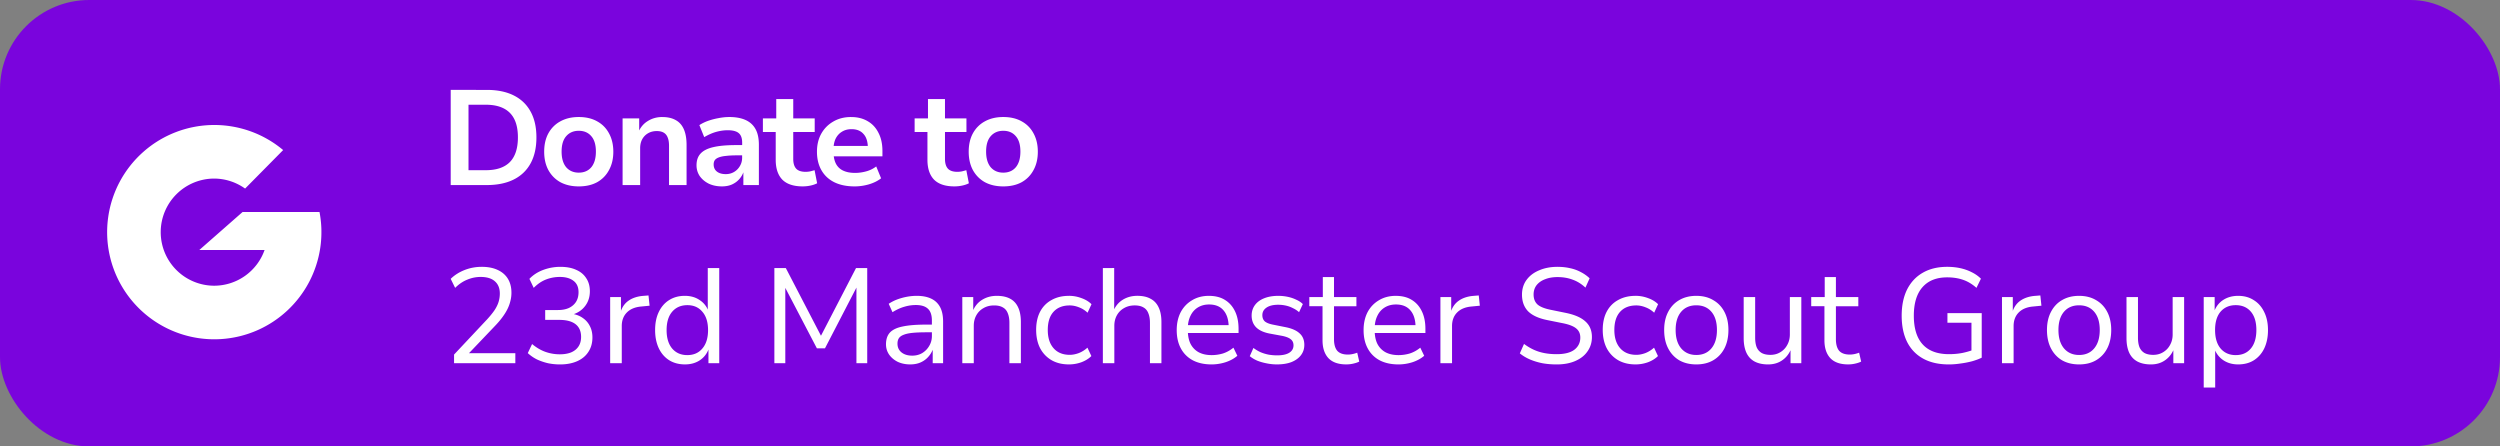 <?xml version="1.0" encoding="UTF-8" standalone="no"?>
<svg height="50" viewBox="0 0 280 50" fill="none" version="1.1" id="jg23" width="280" xmlns="http://www.w3.org/2000/svg" xmlns:svg="http://www.w3.org/2000/svg">
  <rect x="0" y="0" width="280" height="50" fill="#808080" stroke="none"/>
  <rect style="fill:#7a04dd;stroke:none" id="rect" width="280" height="50" x="0" y="0" rx="10" ry="10" />
  <path id="donateto23rd" style="fill:#ffffff;stroke:none" d="m 50.479,10.068 v 10.658 h 4.051 c 1.179,0 2.181,-0.208 3.008,-0.621 0.826,-0.413 1.457,-1.016 1.891,-1.812 0.433,-0.796 0.65,-1.765 0.65,-2.904 0,-1.139 -0.217,-2.101 -0.65,-2.887 -0.433,-0.796 -1.064,-1.401 -1.891,-1.814 -0.826,-0.413 -1.829,-0.619 -3.008,-0.619 z m 36.461,1.027 v 2.162 h -1.496 v 1.527 h 1.436 v 3.113 c 0,0.968 0.246,1.709 0.74,2.223 0.504,0.504 1.265,0.756 2.283,0.756 0.292,0 0.579,-0.029 0.861,-0.09 0.292,-0.06 0.544,-0.147 0.756,-0.258 L 91.232,19.062 c -0.171,0.05 -0.342,0.096 -0.514,0.137 -0.161,0.03 -0.327,0.045 -0.498,0.045 -0.474,0 -0.821,-0.116 -1.043,-0.348 -0.222,-0.242 -0.334,-0.604 -0.334,-1.088 v -3.023 h 2.404 V 13.258 H 88.844 v -2.162 z m 16.994,0 v 2.162 h -1.496 v 1.527 h 1.436 v 3.113 c 0,0.968 0.246,1.709 0.74,2.223 0.504,0.504 1.265,0.756 2.283,0.756 0.292,0 0.579,-0.029 0.861,-0.09 0.292,-0.06 0.544,-0.147 0.756,-0.258 L 108.227,19.062 c -0.171,0.05 -0.342,0.096 -0.514,0.137 -0.161,0.03 -0.327,0.045 -0.498,0.045 -0.474,0 -0.821,-0.116 -1.043,-0.348 -0.222,-0.242 -0.334,-0.604 -0.334,-1.088 v -3.023 h 2.404 V 13.258 h -2.404 v -2.162 z m -51.461,0.635 h 1.936 c 1.189,0 2.087,0.303 2.691,0.908 0.605,0.605 0.906,1.52 0.906,2.75 0,1.23 -0.302,2.153 -0.906,2.768 -0.605,0.605 -1.502,0.906 -2.691,0.906 h -1.936 z m 12.348,1.377 c -0.786,0 -1.472,0.16 -2.057,0.482 -0.574,0.312 -1.023,0.761 -1.346,1.346 -0.312,0.574 -0.469,1.26 -0.469,2.057 0,0.786 0.156,1.472 0.469,2.057 0.323,0.585 0.771,1.037 1.346,1.359 0.585,0.312 1.27,0.469 2.057,0.469 0.796,0 1.482,-0.156 2.057,-0.469 0.574,-0.323 1.018,-0.775 1.33,-1.359 0.323,-0.585 0.484,-1.27 0.484,-2.057 0,-0.786 -0.162,-1.472 -0.484,-2.057 -0.312,-0.585 -0.756,-1.033 -1.33,-1.346 -0.574,-0.323 -1.26,-0.482 -2.057,-0.482 z m 9.354,0 c -0.595,0 -1.128,0.145 -1.602,0.438 -0.426,0.254 -0.754,0.611 -0.984,1.068 v -1.355 h -1.859 v 7.469 h 1.967 v -4.127 c 10e-7,-0.373 0.075,-0.706 0.227,-0.998 0.161,-0.292 0.382,-0.518 0.664,-0.68 0.282,-0.161 0.606,-0.242 0.969,-0.242 0.323,-1e-6 0.584,0.061 0.785,0.182 0.202,0.121 0.349,0.301 0.439,0.543 0.101,0.242 0.15,0.549 0.15,0.922 v 4.4 h 1.965 v -4.49 c 0,-0.706 -0.101,-1.29 -0.303,-1.754 -0.202,-0.464 -0.503,-0.806 -0.906,-1.027 -0.403,-0.232 -0.907,-0.348 -1.512,-0.348 z m 7.51,0 c -0.383,0 -0.782,0.04 -1.195,0.121 -0.403,0.071 -0.791,0.17 -1.164,0.301 -0.373,0.131 -0.706,0.293 -0.998,0.484 l 0.545,1.346 c 0.464,-0.272 0.912,-0.469 1.346,-0.59 0.443,-0.121 0.872,-0.182 1.285,-0.182 0.564,0 0.973,0.107 1.225,0.318 0.262,0.212 0.393,0.568 0.393,1.072 v 0.273 H 82.469 c -1.058,0 -1.915,0.075 -2.57,0.227 -0.655,0.151 -1.133,0.392 -1.436,0.725 -0.302,0.323 -0.453,0.762 -0.453,1.316 0,0.443 0.121,0.846 0.363,1.209 0.252,0.353 0.588,0.634 1.012,0.846 0.433,0.202 0.923,0.303 1.467,0.303 0.423,0 0.797,-0.07 1.119,-0.211 0.333,-0.151 0.608,-0.354 0.83,-0.605 0.2,-0.227 0.353,-0.478 0.455,-0.758 v 1.424 h 1.738 v -4.506 c 0,-0.726 -0.127,-1.314 -0.379,-1.768 -0.252,-0.454 -0.623,-0.792 -1.117,-1.014 -0.494,-0.222 -1.099,-0.332 -1.814,-0.332 z m 13.643,0 c -0.766,0 -1.437,0.171 -2.012,0.514 -0.574,0.333 -1.023,0.79 -1.346,1.375 C 91.656,15.571 91.5,16.236 91.5,16.992 c 0,0.796 0.167,1.486 0.5,2.07 0.333,0.585 0.811,1.033 1.436,1.346 0.635,0.312 1.396,0.469 2.283,0.469 0.524,0 1.054,-0.075 1.588,-0.227 0.544,-0.161 1.002,-0.387 1.375,-0.68 l -0.545,-1.33 c -0.343,0.262 -0.725,0.448 -1.148,0.559 -0.413,0.111 -0.821,0.166 -1.225,0.166 -0.524,0 -0.967,-0.085 -1.33,-0.256 -0.363,-0.171 -0.635,-0.434 -0.816,-0.787 -0.116,-0.232 -0.195,-0.505 -0.236,-0.816 h 5.451 v -0.59 c 0,-0.786 -0.145,-1.461 -0.438,-2.025 -0.282,-0.574 -0.685,-1.012 -1.209,-1.314 -0.524,-0.312 -1.144,-0.469 -1.859,-0.469 z m 17.039,0 c -0.786,0 -1.472,0.16 -2.057,0.482 -0.574,0.312 -1.023,0.761 -1.346,1.346 -0.312,0.574 -0.469,1.26 -0.469,2.057 0,0.786 0.156,1.472 0.469,2.057 0.323,0.585 0.771,1.037 1.346,1.359 0.585,0.312 1.27,0.469 2.057,0.469 0.796,0 1.482,-0.156 2.057,-0.469 0.574,-0.323 1.018,-0.775 1.33,-1.359 0.323,-0.585 0.482,-1.27 0.482,-2.057 0,-0.786 -0.16,-1.472 -0.482,-2.057 -0.312,-0.585 -0.756,-1.033 -1.33,-1.346 -0.574,-0.323 -1.26,-0.482 -2.057,-0.482 z M 23.869,14 a 12,12 0 0 0 -7.781,2.979 12,12 0 0 0 -2.209,15.469 12,12 0 0 0 14.953,4.537 12,12 0 0 0 6.953,-13.24 H 27.168 L 22.322,28 h 7.311 A 6,6 0 0 1 24,32 a 6,6 0 0 1 -6,-6 6,6 0 0 1 6,-6 6,6 0 0 1 3.451,1.121 l 4.262,-4.314 A 12,12 0 0 0 23.869,14 Z m 71.502,0.467 c 0.585,0 1.033,0.182 1.346,0.545 0.284,0.31 0.442,0.754 0.477,1.33 h -3.822 c 0.035,-0.301 0.106,-0.569 0.215,-0.801 0.171,-0.343 0.409,-0.606 0.711,-0.787 0.302,-0.191 0.661,-0.287 1.074,-0.287 z m -30.551,0.182 c 0.595,0 1.064,0.202 1.406,0.605 0.343,0.393 0.514,0.967 0.514,1.723 0,0.756 -0.171,1.341 -0.514,1.754 -0.343,0.403 -0.812,0.605 -1.406,0.605 -0.585,0 -1.053,-0.202 -1.406,-0.605 -0.343,-0.413 -0.514,-0.998 -0.514,-1.754 0,-0.756 0.171,-1.33 0.514,-1.723 0.353,-0.403 0.822,-0.605 1.406,-0.605 z m 47.545,0 c 0.595,0 1.064,0.202 1.406,0.605 0.343,0.393 0.514,0.967 0.514,1.723 0,0.756 -0.171,1.341 -0.514,1.754 -0.343,0.403 -0.812,0.605 -1.406,0.605 -0.585,0 -1.053,-0.202 -1.406,-0.605 -0.343,-0.413 -0.514,-0.998 -0.514,-1.754 0,-0.756 0.171,-1.33 0.514,-1.723 0.353,-0.403 0.822,-0.605 1.406,-0.605 z m -29.836,2.752 h 0.59 v 0.271 c 0,0.343 -0.086,0.655 -0.258,0.938 -0.161,0.272 -0.376,0.489 -0.648,0.65 -0.272,0.161 -0.581,0.242 -0.924,0.242 -0.423,0 -0.754,-0.096 -0.996,-0.287 -0.242,-0.191 -0.363,-0.458 -0.363,-0.801 0,-0.191 0.044,-0.353 0.135,-0.484 0.101,-0.131 0.254,-0.232 0.455,-0.303 0.212,-0.081 0.478,-0.136 0.801,-0.166 0.333,-0.04 0.735,-0.061 1.209,-0.061 z M 53.939,29.885 c -0.665,0 -1.305,0.121 -1.92,0.363 -0.605,0.242 -1.118,0.569 -1.541,0.982 l 0.498,1.012 c 0.423,-0.423 0.878,-0.73 1.361,-0.922 0.484,-0.202 0.982,-0.303 1.496,-0.303 0.695,0 1.225,0.162 1.588,0.484 0.373,0.323 0.559,0.78 0.559,1.375 0,0.312 -0.044,0.621 -0.135,0.924 -0.091,0.302 -0.243,0.615 -0.455,0.938 -0.212,0.312 -0.493,0.66 -0.846,1.043 l -3.689,3.93 v 0.969 h 6.863 v -1.119 h -5.195 l 2.883,-3.023 c 0.323,-0.333 0.6,-0.656 0.832,-0.969 0.242,-0.323 0.439,-0.635 0.59,-0.938 0.151,-0.302 0.261,-0.604 0.332,-0.906 0.081,-0.302 0.121,-0.615 0.121,-0.938 0,-0.605 -0.131,-1.123 -0.393,-1.557 -0.262,-0.433 -0.646,-0.766 -1.15,-0.998 -0.494,-0.232 -1.093,-0.348 -1.799,-0.348 z m 8.832,0 c -0.665,0 -1.311,0.116 -1.936,0.348 -0.615,0.232 -1.128,0.565 -1.541,0.998 l 0.482,1.012 c 0.423,-0.433 0.883,-0.746 1.377,-0.938 0.494,-0.191 1.012,-0.287 1.557,-0.287 0.645,0 1.154,0.147 1.527,0.439 0.373,0.282 0.559,0.705 0.559,1.27 0,0.423 -0.096,0.786 -0.287,1.088 -0.191,0.292 -0.458,0.52 -0.801,0.682 -0.343,0.151 -0.745,0.227 -1.209,0.227 h -1.438 v 1.104 h 1.588 c 0.796,0 1.401,0.162 1.814,0.484 0.413,0.323 0.619,0.795 0.619,1.42 0,0.433 -0.101,0.798 -0.303,1.09 -0.191,0.282 -0.464,0.497 -0.816,0.648 -0.353,0.141 -0.77,0.213 -1.254,0.213 -0.564,0 -1.103,-0.092 -1.617,-0.273 -0.514,-0.181 -1.014,-0.474 -1.498,-0.877 l -0.482,1.014 c 0.302,0.282 0.644,0.519 1.027,0.711 0.393,0.181 0.807,0.323 1.24,0.424 0.443,0.091 0.892,0.135 1.346,0.135 0.736,0 1.376,-0.121 1.92,-0.363 0.544,-0.242 0.962,-0.589 1.254,-1.043 0.302,-0.454 0.453,-0.992 0.453,-1.617 0,-0.484 -0.096,-0.907 -0.287,-1.27 -0.181,-0.363 -0.437,-0.661 -0.77,-0.893 -0.291,-0.212 -0.634,-0.361 -1.025,-0.449 0.525,-0.189 0.947,-0.491 1.266,-0.91 0.353,-0.464 0.529,-1.013 0.529,-1.648 0,-0.574 -0.136,-1.064 -0.408,-1.467 -0.262,-0.413 -0.639,-0.726 -1.133,-0.938 -0.484,-0.222 -1.069,-0.332 -1.754,-0.332 z m 111.682,0 c -0.776,0 -1.466,0.131 -2.07,0.393 -0.605,0.252 -1.079,0.614 -1.422,1.088 -0.333,0.464 -0.498,1.008 -0.498,1.633 0,0.756 0.221,1.372 0.664,1.846 0.454,0.464 1.165,0.796 2.133,0.998 l 1.646,0.332 c 0.494,0.091 0.893,0.207 1.195,0.348 0.312,0.141 0.539,0.318 0.68,0.529 0.141,0.202 0.213,0.453 0.213,0.756 0,0.564 -0.223,1.019 -0.666,1.361 -0.443,0.333 -1.104,0.498 -1.98,0.498 -0.494,0 -0.952,-0.04 -1.375,-0.121 -0.423,-0.081 -0.822,-0.206 -1.195,-0.377 -0.373,-0.171 -0.735,-0.388 -1.088,-0.65 l -0.469,1.059 c 0.333,0.272 0.71,0.498 1.133,0.68 0.423,0.181 0.889,0.323 1.393,0.424 0.504,0.091 1.037,0.135 1.602,0.135 0.806,0 1.507,-0.131 2.102,-0.393 0.595,-0.262 1.049,-0.624 1.361,-1.088 0.323,-0.464 0.482,-0.993 0.482,-1.588 0,-0.736 -0.246,-1.321 -0.74,-1.754 -0.484,-0.443 -1.24,-0.765 -2.268,-0.967 l -1.633,-0.334 c -0.685,-0.141 -1.175,-0.341 -1.467,-0.604 -0.282,-0.272 -0.424,-0.64 -0.424,-1.104 0,-0.403 0.112,-0.751 0.334,-1.043 0.232,-0.292 0.548,-0.515 0.951,-0.666 0.403,-0.161 0.867,-0.242 1.391,-0.242 0.625,0 1.189,0.096 1.693,0.287 0.514,0.181 0.994,0.479 1.438,0.893 l 0.469,-1.043 c -0.282,-0.272 -0.61,-0.504 -0.982,-0.695 -0.373,-0.202 -0.778,-0.349 -1.211,-0.439 -0.433,-0.101 -0.897,-0.15 -1.391,-0.15 z m 43.631,0 c -1.058,0 -1.97,0.221 -2.736,0.664 -0.756,0.433 -1.341,1.059 -1.754,1.875 -0.403,0.816 -0.605,1.795 -0.605,2.934 0,1.139 0.202,2.117 0.605,2.934 0.413,0.816 1.013,1.44 1.799,1.873 0.786,0.433 1.744,0.65 2.873,0.65 0.433,0 0.877,-0.035 1.33,-0.105 0.464,-0.06 0.901,-0.147 1.314,-0.258 0.413,-0.121 0.761,-0.251 1.043,-0.393 v -4.988 h -3.84 v 1.072 h 2.691 v 3.111 c -0.315,0.108 -0.654,0.2 -1.014,0.275 -0.474,0.091 -0.972,0.137 -1.496,0.137 -1.3,0 -2.282,-0.362 -2.947,-1.088 -0.665,-0.726 -0.998,-1.8 -0.998,-3.221 0,-1.391 0.322,-2.454 0.967,-3.189 0.645,-0.736 1.568,-1.104 2.768,-1.104 0.655,0 1.243,0.09 1.768,0.271 0.534,0.181 1.038,0.483 1.512,0.906 l 0.5,-1.027 c -0.292,-0.292 -0.636,-0.533 -1.029,-0.725 -0.393,-0.202 -0.822,-0.354 -1.285,-0.455 -0.464,-0.101 -0.951,-0.15 -1.465,-0.15 z M 79.27,30.021 v 4.65 c -0.191,-0.435 -0.489,-0.786 -0.893,-1.053 -0.464,-0.323 -1.023,-0.484 -1.678,-0.484 -0.675,0 -1.264,0.162 -1.768,0.484 -0.494,0.312 -0.878,0.756 -1.15,1.33 -0.272,0.564 -0.408,1.239 -0.408,2.025 0,0.766 0.136,1.441 0.408,2.025 0.272,0.574 0.66,1.023 1.164,1.346 0.504,0.312 1.094,0.469 1.77,0.469 0.655,0 1.22,-0.16 1.693,-0.482 0.436,-0.3 0.747,-0.696 0.938,-1.184 v 1.531 h 1.209 V 30.021 Z m 7.459,0 v 10.658 h 1.225 v -8.438 l 3.537,6.773 h 0.906 l 3.523,-6.803 v 8.467 h 1.209 V 30.021 H 95.875 l -3.926,7.584 -3.938,-7.584 z m 36.791,0 v 10.658 h 1.285 v -4.189 c 0,-0.443 0.096,-0.835 0.287,-1.178 0.192,-0.343 0.458,-0.611 0.801,-0.803 0.343,-0.202 0.742,-0.301 1.195,-0.301 0.403,0 0.73,0.075 0.982,0.227 0.252,0.141 0.432,0.358 0.543,0.65 0.121,0.292 0.182,0.649 0.182,1.072 v 4.521 h 1.285 v -4.598 c 0,-0.655 -0.101,-1.197 -0.303,-1.631 -0.202,-0.443 -0.503,-0.773 -0.906,-0.984 -0.393,-0.222 -0.891,-0.332 -1.496,-0.332 -0.615,0 -1.165,0.151 -1.648,0.453 -0.405,0.259 -0.717,0.611 -0.938,1.055 v -4.621 z m 24.635,1.012 v 2.238 h -1.512 v 1.027 h 1.48 v 3.811 c 0,0.867 0.223,1.536 0.666,2.01 0.443,0.464 1.109,0.695 1.996,0.695 0.262,0 0.523,-0.029 0.785,-0.09 0.272,-0.06 0.495,-0.136 0.666,-0.227 L 152.01,39.5 c -0.151,0.06 -0.319,0.11 -0.5,0.15 -0.181,0.04 -0.364,0.061 -0.545,0.061 -0.544,-10e-7 -0.941,-0.142 -1.193,-0.424 -0.242,-0.292 -0.363,-0.724 -0.363,-1.299 v -3.689 h 2.51 v -1.027 h -2.51 v -2.238 z m 56.213,0 v 2.238 h -1.512 v 1.027 h 1.48 v 3.811 c 0,0.867 0.223,1.536 0.666,2.01 0.443,0.464 1.107,0.695 1.994,0.695 0.262,0 0.525,-0.029 0.787,-0.09 0.272,-0.06 0.495,-0.136 0.666,-0.227 L 208.221,39.5 c -0.151,0.06 -0.317,0.11 -0.498,0.15 -0.181,0.04 -0.364,0.061 -0.545,0.061 -0.544,-10e-7 -0.941,-0.142 -1.193,-0.424 -0.242,-0.292 -0.363,-0.724 -0.363,-1.299 v -3.689 h 2.51 v -1.027 h -2.51 v -2.238 z m -131.736,2.057 -0.561,0.045 c -0.675,0.05 -1.234,0.232 -1.678,0.545 -0.387,0.27 -0.668,0.648 -0.846,1.135 v -1.543 h -1.209 v 7.408 h 1.299 v -4.158 c 0,-0.625 0.188,-1.129 0.561,-1.512 0.383,-0.393 0.922,-0.619 1.617,-0.68 l 0.938,-0.092 z m 92.988,0 -0.559,0.045 c -0.675,0.05 -1.234,0.232 -1.678,0.545 -0.387,0.27 -0.67,0.648 -0.848,1.135 v -1.543 h -1.209 v 7.408 h 1.301 v -4.158 c 0,-0.625 0.186,-1.129 0.559,-1.512 0.383,-0.393 0.922,-0.619 1.617,-0.68 l 0.938,-0.092 z m 62.898,0 -0.561,0.045 c -0.675,0.05 -1.234,0.232 -1.678,0.545 -0.387,0.27 -0.668,0.648 -0.846,1.135 v -1.543 h -1.211 v 7.408 h 1.301 v -4.158 c 0,-0.625 0.188,-1.129 0.561,-1.512 0.383,-0.393 0.922,-0.619 1.617,-0.68 l 0.938,-0.092 z m -125.869,0.045 c -0.353,0 -0.715,0.035 -1.088,0.105 -0.373,0.071 -0.735,0.172 -1.088,0.303 -0.343,0.131 -0.655,0.293 -0.938,0.484 l 0.424,0.938 c 0.454,-0.282 0.891,-0.485 1.314,-0.605 0.433,-0.131 0.867,-0.197 1.301,-0.197 0.615,0 1.067,0.142 1.359,0.424 0.292,0.272 0.439,0.712 0.439,1.316 v 0.453 h -0.666 c -1.078,0 -1.944,0.07 -2.6,0.211 -0.655,0.131 -1.133,0.357 -1.436,0.68 -0.292,0.323 -0.439,0.762 -0.439,1.316 0,0.423 0.116,0.806 0.348,1.148 0.242,0.343 0.566,0.615 0.969,0.816 0.413,0.191 0.877,0.287 1.391,0.287 0.443,0 0.835,-0.075 1.178,-0.227 0.353,-0.161 0.645,-0.378 0.877,-0.65 0.202,-0.228 0.358,-0.484 0.469,-0.768 v 1.51 h 1.164 V 36.008 c 0,-0.665 -0.116,-1.21 -0.348,-1.633 -0.232,-0.423 -0.568,-0.736 -1.012,-0.938 -0.433,-0.202 -0.974,-0.303 -1.619,-0.303 z m 8.984,0 c -0.615,0 -1.165,0.151 -1.648,0.453 -0.432,0.27 -0.759,0.651 -0.982,1.139 v -1.455 h -1.225 v 7.408 h 1.285 v -4.189 c 0,-0.443 0.096,-0.835 0.287,-1.178 0.192,-0.343 0.458,-0.611 0.801,-0.803 0.343,-0.202 0.74,-0.301 1.193,-0.301 0.403,0 0.732,0.075 0.984,0.227 0.252,0.141 0.432,0.358 0.543,0.65 0.121,0.292 0.182,0.649 0.182,1.072 v 4.521 h 1.285 v -4.598 c 0,-0.665 -0.101,-1.213 -0.303,-1.646 -0.202,-0.443 -0.503,-0.771 -0.906,-0.982 -0.393,-0.212 -0.891,-0.318 -1.496,-0.318 z m 8.09,0 c -0.746,0 -1.397,0.156 -1.951,0.469 -0.554,0.302 -0.983,0.74 -1.285,1.314 -0.292,0.564 -0.438,1.241 -0.438,2.027 0,0.776 0.145,1.456 0.438,2.041 0.302,0.574 0.727,1.023 1.271,1.346 0.554,0.323 1.209,0.482 1.965,0.482 0.474,0 0.937,-0.081 1.391,-0.242 0.454,-0.171 0.827,-0.403 1.119,-0.695 l -0.439,-0.938 c -0.292,0.262 -0.614,0.464 -0.967,0.605 -0.353,0.131 -0.691,0.197 -1.014,0.197 -0.776,0 -1.381,-0.248 -1.814,-0.742 -0.433,-0.494 -0.648,-1.174 -0.648,-2.041 0,-0.887 0.215,-1.567 0.648,-2.041 0.433,-0.474 1.038,-0.709 1.814,-0.709 0.333,0 0.677,0.07 1.029,0.211 0.353,0.131 0.675,0.333 0.967,0.605 l 0.439,-0.953 c -0.292,-0.292 -0.666,-0.518 -1.119,-0.68 -0.454,-0.171 -0.922,-0.258 -1.406,-0.258 z m 15.682,0 c -0.726,0 -1.36,0.167 -1.904,0.5 -0.544,0.323 -0.967,0.769 -1.27,1.344 -0.292,0.574 -0.439,1.24 -0.439,1.996 0,0.796 0.156,1.482 0.469,2.057 0.312,0.574 0.761,1.018 1.346,1.33 0.585,0.302 1.28,0.453 2.086,0.453 0.524,0 1.043,-0.081 1.557,-0.242 0.524,-0.171 0.969,-0.412 1.332,-0.725 l -0.439,-0.908 c -0.373,0.302 -0.766,0.519 -1.18,0.65 -0.413,0.121 -0.831,0.182 -1.254,0.182 -0.564,0 -1.048,-0.105 -1.451,-0.316 -0.403,-0.222 -0.71,-0.54 -0.922,-0.953 -0.164,-0.336 -0.26,-0.74 -0.291,-1.209 h 5.672 v -0.453 c 0,-0.766 -0.131,-1.423 -0.393,-1.967 -0.262,-0.554 -0.641,-0.983 -1.135,-1.285 -0.484,-0.302 -1.078,-0.453 -1.783,-0.453 z m 7.773,0 c -0.605,0 -1.134,0.09 -1.588,0.271 -0.454,0.181 -0.801,0.439 -1.043,0.771 -0.242,0.333 -0.363,0.721 -0.363,1.164 0,0.534 0.167,0.974 0.5,1.316 0.333,0.333 0.825,0.564 1.48,0.695 l 1.467,0.271 c 0.433,0.091 0.746,0.218 0.938,0.379 0.202,0.161 0.303,0.387 0.303,0.68 0,0.353 -0.162,0.63 -0.484,0.832 -0.312,0.191 -0.765,0.287 -1.359,0.287 -0.302,0 -0.611,-0.026 -0.924,-0.076 -0.312,-0.06 -0.614,-0.151 -0.906,-0.271 -0.292,-0.131 -0.564,-0.293 -0.816,-0.484 l -0.408,0.922 c 0.232,0.191 0.51,0.359 0.832,0.5 0.323,0.131 0.67,0.23 1.043,0.301 0.383,0.081 0.771,0.121 1.164,0.121 0.625,0 1.164,-0.085 1.617,-0.256 0.454,-0.181 0.807,-0.433 1.059,-0.756 0.262,-0.333 0.393,-0.726 0.393,-1.18 0,-0.544 -0.177,-0.973 -0.529,-1.285 -0.343,-0.323 -0.867,-0.554 -1.572,-0.695 l -1.436,-0.287 c -0.403,-0.081 -0.701,-0.202 -0.893,-0.363 -0.181,-0.171 -0.271,-0.403 -0.271,-0.695 0,-0.353 0.156,-0.634 0.469,-0.846 0.312,-0.212 0.75,-0.318 1.314,-0.318 0.272,0 0.55,0.029 0.832,0.09 0.282,0.06 0.549,0.156 0.801,0.287 0.262,0.121 0.494,0.274 0.695,0.455 l 0.424,-0.908 c -0.202,-0.202 -0.454,-0.367 -0.756,-0.498 -0.292,-0.141 -0.61,-0.248 -0.953,-0.318 -0.343,-0.071 -0.685,-0.105 -1.027,-0.105 z m 13.158,0 c -0.726,0 -1.362,0.167 -1.906,0.5 -0.544,0.323 -0.967,0.769 -1.27,1.344 -0.292,0.574 -0.438,1.24 -0.438,1.996 0,0.796 0.156,1.482 0.469,2.057 0.312,0.574 0.759,1.018 1.344,1.33 0.585,0.302 1.282,0.453 2.088,0.453 0.524,0 1.043,-0.081 1.557,-0.242 0.524,-0.171 0.967,-0.412 1.33,-0.725 l -0.438,-0.908 c -0.373,0.302 -0.766,0.519 -1.18,0.65 -0.413,0.121 -0.833,0.182 -1.256,0.182 -0.564,0 -1.048,-0.105 -1.451,-0.316 -0.403,-0.222 -0.71,-0.54 -0.922,-0.953 -0.164,-0.336 -0.26,-0.74 -0.291,-1.209 h 5.674 v -0.453 c 0,-0.766 -0.132,-1.423 -0.395,-1.967 -0.262,-0.554 -0.639,-0.983 -1.133,-1.285 -0.484,-0.302 -1.078,-0.453 -1.783,-0.453 z m 26.844,0 c -0.746,0 -1.397,0.156 -1.951,0.469 -0.554,0.302 -0.983,0.74 -1.285,1.314 -0.292,0.564 -0.438,1.241 -0.438,2.027 0,0.776 0.145,1.456 0.438,2.041 0.302,0.574 0.725,1.023 1.27,1.346 0.554,0.323 1.211,0.482 1.967,0.482 0.474,0 0.937,-0.081 1.391,-0.242 0.454,-0.171 0.827,-0.403 1.119,-0.695 l -0.439,-0.938 c -0.292,0.262 -0.614,0.464 -0.967,0.605 -0.353,0.131 -0.691,0.197 -1.014,0.197 -0.776,0 -1.381,-0.248 -1.814,-0.742 -0.433,-0.494 -0.65,-1.174 -0.65,-2.041 0,-0.887 0.217,-1.567 0.65,-2.041 0.433,-0.474 1.038,-0.709 1.814,-0.709 0.333,0 0.675,0.07 1.027,0.211 0.353,0.131 0.676,0.333 0.969,0.605 l 0.438,-0.953 c -0.292,-0.292 -0.664,-0.518 -1.117,-0.68 -0.454,-0.171 -0.922,-0.258 -1.406,-0.258 z m 6.805,0 c -0.736,0 -1.376,0.162 -1.92,0.484 -0.534,0.312 -0.948,0.756 -1.24,1.33 -0.292,0.564 -0.438,1.234 -0.438,2.01 0,0.786 0.145,1.467 0.438,2.041 0.292,0.574 0.706,1.023 1.24,1.346 0.544,0.312 1.184,0.469 1.92,0.469 0.736,0 1.37,-0.156 1.904,-0.469 0.544,-0.323 0.964,-0.771 1.256,-1.346 0.292,-0.574 0.438,-1.255 0.438,-2.041 0,-0.776 -0.145,-1.445 -0.438,-2.01 -0.292,-0.574 -0.712,-1.018 -1.256,-1.33 -0.534,-0.323 -1.169,-0.484 -1.904,-0.484 z m 42.873,0 c -0.736,0 -1.376,0.162 -1.92,0.484 -0.534,0.312 -0.946,0.756 -1.238,1.33 -0.292,0.564 -0.439,1.234 -0.439,2.01 0,0.786 0.147,1.467 0.439,2.041 0.292,0.574 0.704,1.023 1.238,1.346 0.544,0.312 1.184,0.469 1.92,0.469 0.736,0 1.372,-0.156 1.906,-0.469 0.544,-0.323 0.962,-0.771 1.254,-1.346 0.292,-0.574 0.439,-1.255 0.439,-2.041 0,-0.776 -0.147,-1.445 -0.439,-2.01 -0.292,-0.574 -0.71,-1.018 -1.254,-1.33 -0.534,-0.323 -1.171,-0.484 -1.906,-0.484 z m 17.814,0 c -0.655,0 -1.225,0.162 -1.709,0.484 -0.417,0.284 -0.724,0.661 -0.922,1.133 v -1.48 h -1.225 v 10.129 h 1.285 v -4.135 c 0.197,0.433 0.494,0.789 0.893,1.066 0.474,0.323 1.033,0.482 1.678,0.482 0.685,0 1.276,-0.156 1.77,-0.469 0.504,-0.323 0.892,-0.771 1.164,-1.346 0.272,-0.585 0.408,-1.259 0.408,-2.025 0,-0.786 -0.142,-1.461 -0.424,-2.025 -0.272,-0.574 -0.66,-1.018 -1.164,-1.33 -0.494,-0.323 -1.079,-0.484 -1.754,-0.484 z m -55.379,0.137 v 4.596 c 0,0.645 0.101,1.189 0.303,1.633 0.202,0.433 0.503,0.761 0.906,0.982 0.413,0.222 0.923,0.332 1.527,0.332 0.615,0 1.144,-0.156 1.588,-0.469 0.396,-0.273 0.703,-0.645 0.922,-1.117 v 1.451 h 1.209 v -7.408 h -1.285 v 4.188 c 0,0.433 -0.096,0.821 -0.287,1.164 -0.181,0.343 -0.437,0.615 -0.77,0.816 -0.323,0.202 -0.696,0.303 -1.119,0.303 -0.403,0 -0.73,-0.072 -0.982,-0.213 -0.252,-0.151 -0.44,-0.368 -0.561,-0.65 -0.111,-0.292 -0.166,-0.643 -0.166,-1.057 v -4.551 z m 42.875,0 v 4.596 c 0,0.645 0.099,1.189 0.301,1.633 0.202,0.433 0.505,0.761 0.908,0.982 0.413,0.222 0.923,0.332 1.527,0.332 0.615,0 1.142,-0.156 1.586,-0.469 0.396,-0.273 0.705,-0.645 0.924,-1.117 v 1.451 h 1.209 v -7.408 h -1.285 v 4.188 c 0,0.433 -0.096,0.821 -0.287,1.164 -0.181,0.343 -0.439,0.615 -0.771,0.816 -0.323,0.202 -0.696,0.303 -1.119,0.303 -0.403,0 -0.73,-0.072 -0.982,-0.213 -0.252,-0.151 -0.438,-0.368 -0.559,-0.65 -0.111,-0.292 -0.166,-0.643 -0.166,-1.057 V 33.271 Z M 135.42,34.102 c 0.716,0 1.26,0.228 1.633,0.682 0.335,0.398 0.518,0.943 0.553,1.633 h -4.555 c 0.037,-0.379 0.127,-0.717 0.268,-1.014 0.191,-0.413 0.464,-0.729 0.816,-0.951 0.363,-0.232 0.791,-0.35 1.285,-0.35 z m 20.93,0 c 0.716,0 1.26,0.228 1.633,0.682 0.335,0.398 0.518,0.943 0.553,1.633 h -4.555 c 0.037,-0.379 0.127,-0.717 0.268,-1.014 0.191,-0.413 0.464,-0.729 0.816,-0.951 0.363,-0.232 0.791,-0.35 1.285,-0.35 z m -79.363,0.076 c 0.706,0 1.265,0.246 1.678,0.74 0.423,0.484 0.637,1.17 0.637,2.057 0,0.877 -0.213,1.563 -0.637,2.057 -0.413,0.494 -0.976,0.74 -1.691,0.74 -0.706,0 -1.27,-0.246 -1.693,-0.74 -0.413,-0.494 -0.621,-1.18 -0.621,-2.057 0,-0.887 0.208,-1.573 0.621,-2.057 0.423,-0.494 0.991,-0.74 1.707,-0.74 z m 173.414,0 c 0.716,0 1.28,0.243 1.693,0.727 0.413,0.484 0.619,1.168 0.619,2.055 0,0.887 -0.206,1.578 -0.619,2.072 -0.413,0.494 -0.978,0.74 -1.693,0.74 -0.706,0 -1.27,-0.246 -1.693,-0.74 -0.413,-0.494 -0.619,-1.185 -0.619,-2.072 0,-0.887 0.206,-1.571 0.619,-2.055 0.423,-0.484 0.988,-0.727 1.693,-0.727 z m -60.416,0.016 c 0.716,0 1.28,0.241 1.693,0.725 0.413,0.484 0.619,1.164 0.619,2.041 -2e-5,0.877 -0.206,1.563 -0.619,2.057 -0.413,0.494 -0.978,0.74 -1.693,0.74 -0.706,0 -1.27,-0.246 -1.693,-0.74 -0.413,-0.494 -0.619,-1.18 -0.619,-2.057 -2e-5,-0.877 0.206,-1.557 0.619,-2.041 0.413,-0.484 0.978,-0.725 1.693,-0.725 z m 42.873,0 c 0.716,0 1.28,0.241 1.693,0.725 0.413,0.484 0.621,1.164 0.621,2.041 0,0.877 -0.208,1.563 -0.621,2.057 -0.413,0.494 -0.978,0.74 -1.693,0.74 -0.706,0 -1.268,-0.246 -1.691,-0.74 -0.413,-0.494 -0.621,-1.18 -0.621,-2.057 0,-0.877 0.208,-1.557 0.621,-2.041 0.413,-0.484 0.976,-0.725 1.691,-0.725 z m -129.104,3.023 h 0.619 V 37.625 c 0,0.413 -0.101,0.787 -0.303,1.119 -0.191,0.333 -0.453,0.599 -0.785,0.801 -0.323,0.191 -0.696,0.287 -1.119,0.287 -0.494,0 -0.893,-0.121 -1.195,-0.363 -0.302,-0.242 -0.453,-0.569 -0.453,-0.982 0,-0.252 0.055,-0.458 0.166,-0.619 0.111,-0.161 0.293,-0.288 0.545,-0.379 0.252,-0.101 0.585,-0.171 0.998,-0.211 0.413,-0.04 0.923,-0.061 1.527,-0.061 z" />
</svg>
